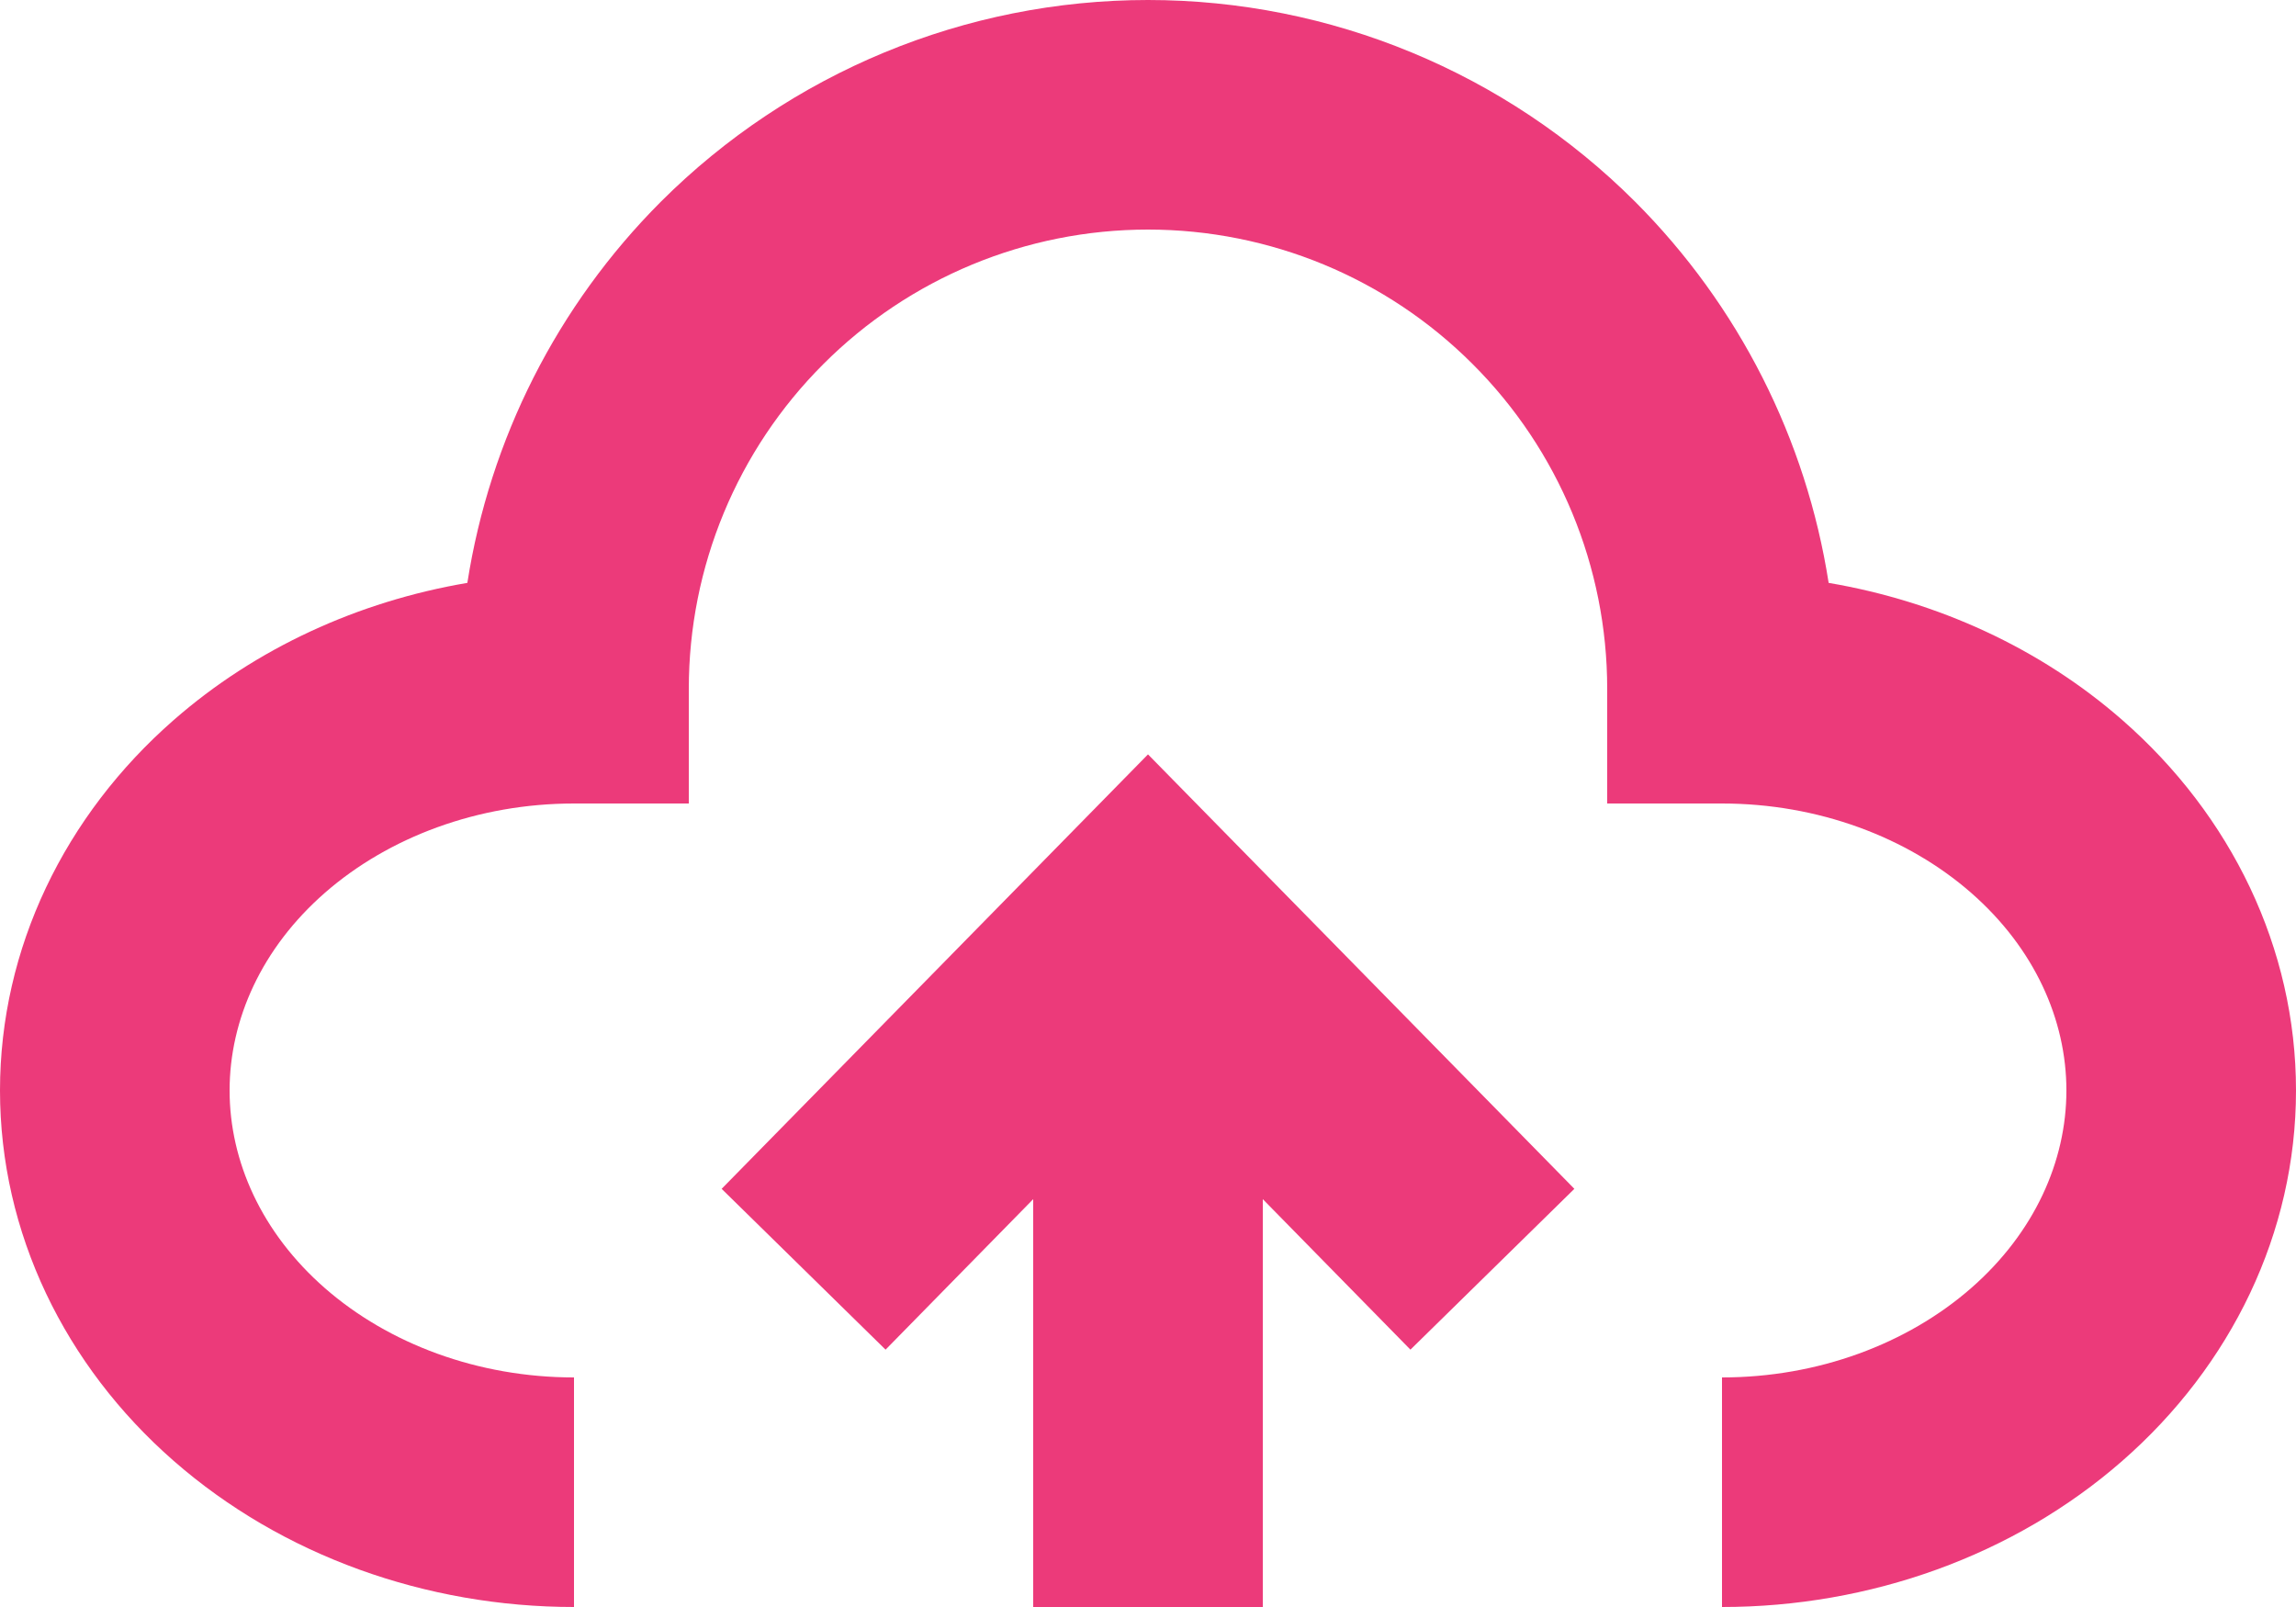 <svg width="20" height="14" viewBox="0 0 20 14" fill="none" xmlns="http://www.w3.org/2000/svg">
<path fill-rule="evenodd" clip-rule="evenodd" d="M10 6.572L13.714 10.357L12.286 11.758L11 10.447V14H9V10.447L7.714 11.758L6.286 10.357L10 6.572Z" fill="#EC3A7A"/>
<path fill-rule="evenodd" clip-rule="evenodd" d="M5.757 1.757C6.883 0.632 8.409 -1.19209e-07 10 0C11.591 5.96048e-08 13.117 0.632 14.243 1.757C15.148 2.663 15.734 3.828 15.929 5.078C16.878 5.239 17.772 5.647 18.487 6.273C19.436 7.103 20 8.26 20 9.5C20 10.74 19.436 11.897 18.487 12.727C17.542 13.554 16.286 14 15 14V12C15.836 12 16.614 11.708 17.17 11.222C17.721 10.74 18 10.117 18 9.5C18 8.883 17.721 8.26 17.17 7.778C16.614 7.292 15.836 7 15 7H14V6C14 4.939 13.579 3.922 12.828 3.172C12.078 2.421 11.061 2 10 2C8.939 2 7.922 2.421 7.172 3.172C6.421 3.922 6 4.939 6 6V7H5C4.164 7 3.386 7.292 2.83 7.778C2.279 8.26 2 8.883 2 9.5C2 10.117 2.279 10.74 2.83 11.222C3.386 11.708 4.164 12 5 12V14C3.714 14 2.458 13.554 1.513 12.727C0.564 11.897 0 10.74 0 9.5C0 8.26 0.564 7.103 1.513 6.273C2.228 5.647 3.121 5.239 4.071 5.078C4.266 3.828 4.852 2.663 5.757 1.757Z" fill="#EC3A7A"/>
</svg>
